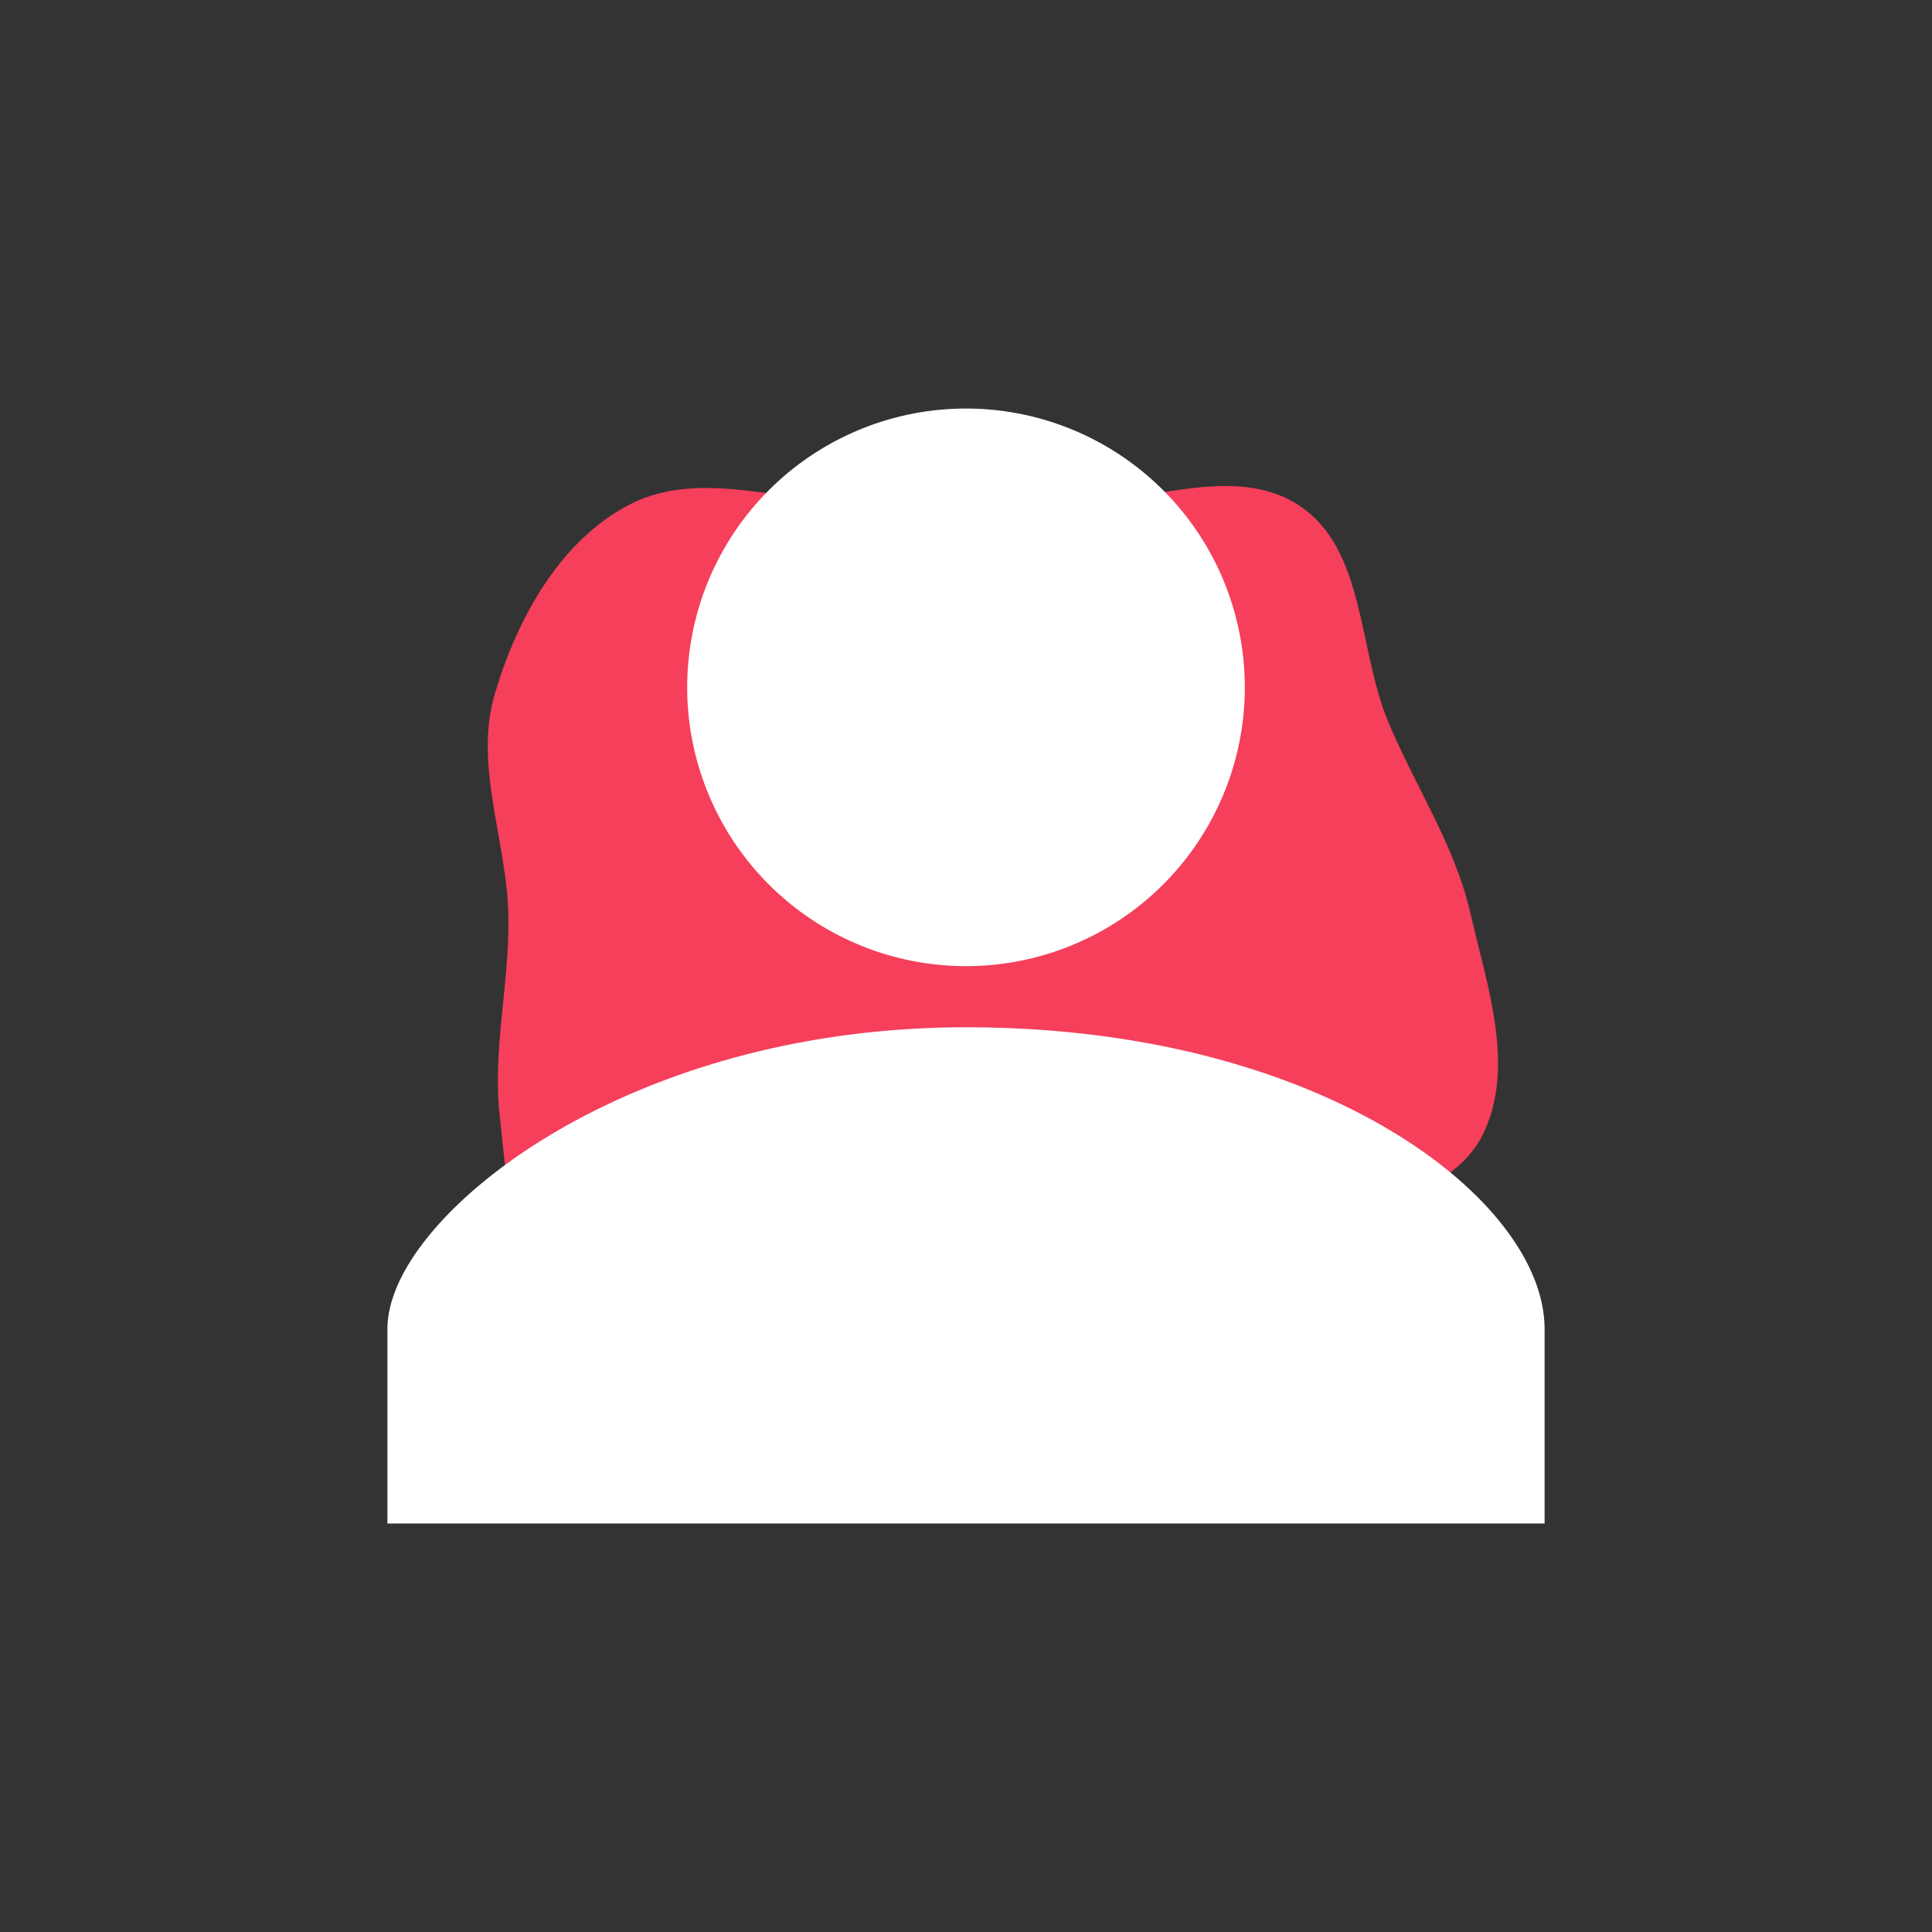 <svg fill="#ffffff" viewBox="-3.2 -3.2 38.40 38.40" xmlns="http://www.w3.org/2000/svg" stroke="#ffffff"><rect x="-3.2" y="-3.2" width="38.40" height="38.40" fill="#333333" stroke="none"/><g id="SVGRepo_bgCarrier" stroke-width="0" transform="translate(6.4,6.4), scale(0.6)"><path transform="translate(-3.2, -3.2), scale(1.2)" d="M16,27.43C18.401,27.611,20.177,31.281,22.454,30.496C24.621,29.749,23.755,26.061,25.179,24.265C26.489,22.614,29.351,22.533,30.274,20.638C31.177,18.787,30.385,16.544,29.923,14.537C29.49,12.653,28.405,11.051,27.659,9.269C26.821,7.266,27.025,4.516,25.223,3.305C23.401,2.08,20.905,3.265,18.709,3.254C16.883,3.246,15.116,3.25,13.29,3.249C11.081,3.248,8.705,2.248,6.736,3.25C4.802,4.234,3.606,6.408,2.992,8.49C2.402,10.492,3.345,12.585,3.369,14.672C3.392,16.531,2.92,18.335,3.132,20.181C3.37,22.258,3.458,24.496,4.689,26.185C5.931,27.89,7.867,29.325,9.964,29.556C12.108,29.792,13.849,27.268,16,27.43" fill="#F53F5B" strokewidth="0"></path></g><g id="SVGRepo_tracerCarrier" stroke-linecap="round" stroke-linejoin="round"></g><g id="SVGRepo_iconCarrier"><path d="M16 15.503A5.041 5.041 0 1 0 16 5.42a5.041 5.041 0 0 0 0 10.083zm0 2.215c-6.703 0-11 3.699-11 5.5v3.363h22v-3.363c0-2.178-4.068-5.5-11-5.5z"></path></g></svg>